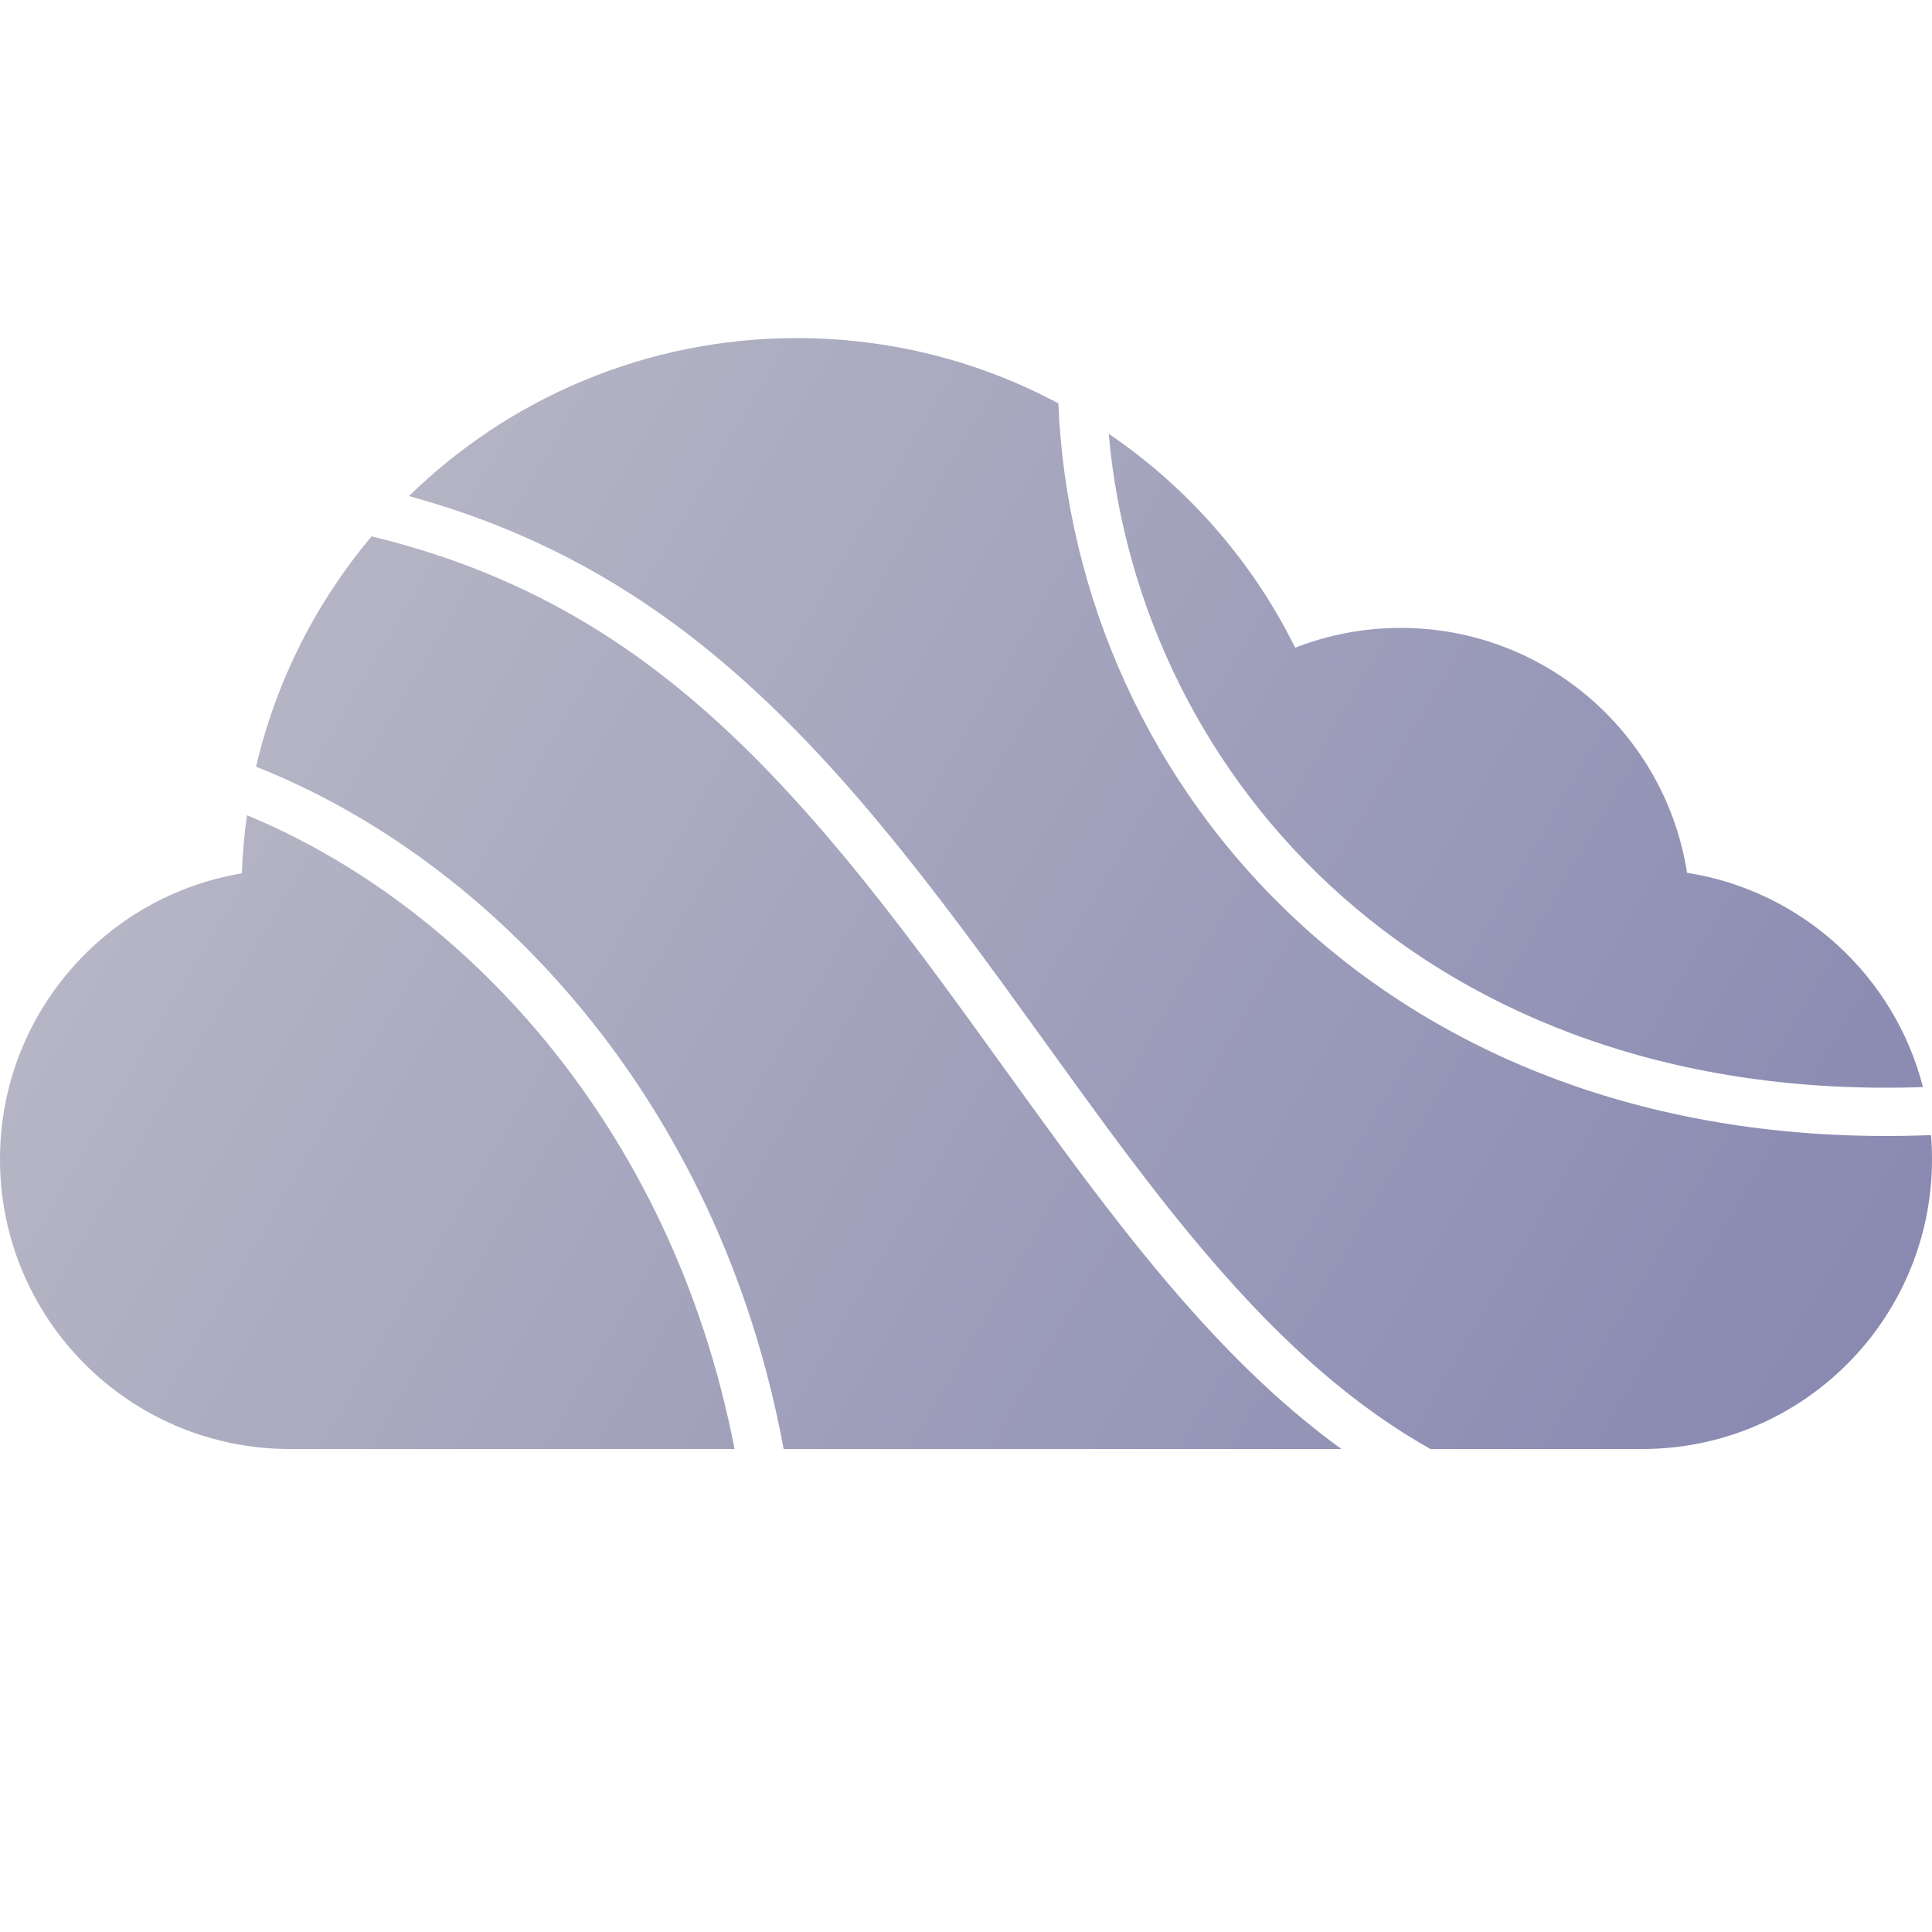 <svg width="40" height="40" viewBox="0 0 40 40" fill="none" xmlns="http://www.w3.org/2000/svg">
<path d="M21.912 8.351C20.299 7.489 18.457 7 16.5 7C13.374 7 10.539 8.247 8.466 10.271C10.036 10.7 11.425 11.303 12.696 12.072C15.468 13.748 17.64 16.186 19.9 19.2C20.495 19.993 21.068 20.788 21.632 21.57C23.231 23.79 24.762 25.913 26.536 27.642C27.485 28.567 28.497 29.37 29.615 30H34C37.314 30 40 27.314 40 24C40 23.832 39.993 23.666 39.98 23.501C28.816 23.947 22.242 16.342 21.912 8.351Z" fill="url(#paint0_linear)"/>
<path d="M39.813 22.507C29.61 22.857 23.589 16.158 22.955 8.981C24.594 10.095 25.931 11.621 26.815 13.41C27.492 13.145 28.229 13 29 13C31.998 13 34.482 15.199 34.929 18.071C37.307 18.441 39.224 20.208 39.813 22.507Z" fill="url(#paint1_linear)"/>
<path d="M27.771 30C27.091 29.506 26.45 28.954 25.839 28.358C23.996 26.563 22.391 24.335 20.775 22.094C20.221 21.325 19.666 20.555 19.1 19.8C16.86 16.814 14.782 14.502 12.179 12.928C10.86 12.131 9.396 11.516 7.693 11.105C6.551 12.463 5.718 14.089 5.301 15.874C10.109 17.773 14.874 22.697 16.225 30H27.771Z" fill="url(#paint2_linear)"/>
<path d="M15.208 30C13.889 23.201 9.483 18.68 5.113 16.879C5.058 17.274 5.022 17.675 5.007 18.082C2.166 18.555 0 21.024 0 24C0 27.314 2.686 30 6 30H15.208Z" fill="url(#paint3_linear)"/>
<defs>
<linearGradient id="paint0_linear" x1="0" y1="7" x2="39" y2="30" gradientUnits="userSpaceOnUse">
<stop stop-color="#BFBFC9"/>
<stop offset="1" stop-color="#8787B1"/>
</linearGradient>
<linearGradient id="paint1_linear" x1="0" y1="7" x2="39" y2="30" gradientUnits="userSpaceOnUse">
<stop stop-color="#BFBFC9"/>
<stop offset="1" stop-color="#8787B1"/>
</linearGradient>
<linearGradient id="paint2_linear" x1="0" y1="7" x2="39" y2="30" gradientUnits="userSpaceOnUse">
<stop stop-color="#BFBFC9"/>
<stop offset="1" stop-color="#8787B1"/>
</linearGradient>
<linearGradient id="paint3_linear" x1="0" y1="7" x2="39" y2="30" gradientUnits="userSpaceOnUse">
<stop stop-color="#BFBFC9"/>
<stop offset="1" stop-color="#8787B1"/>
</linearGradient>
</defs>
</svg>
